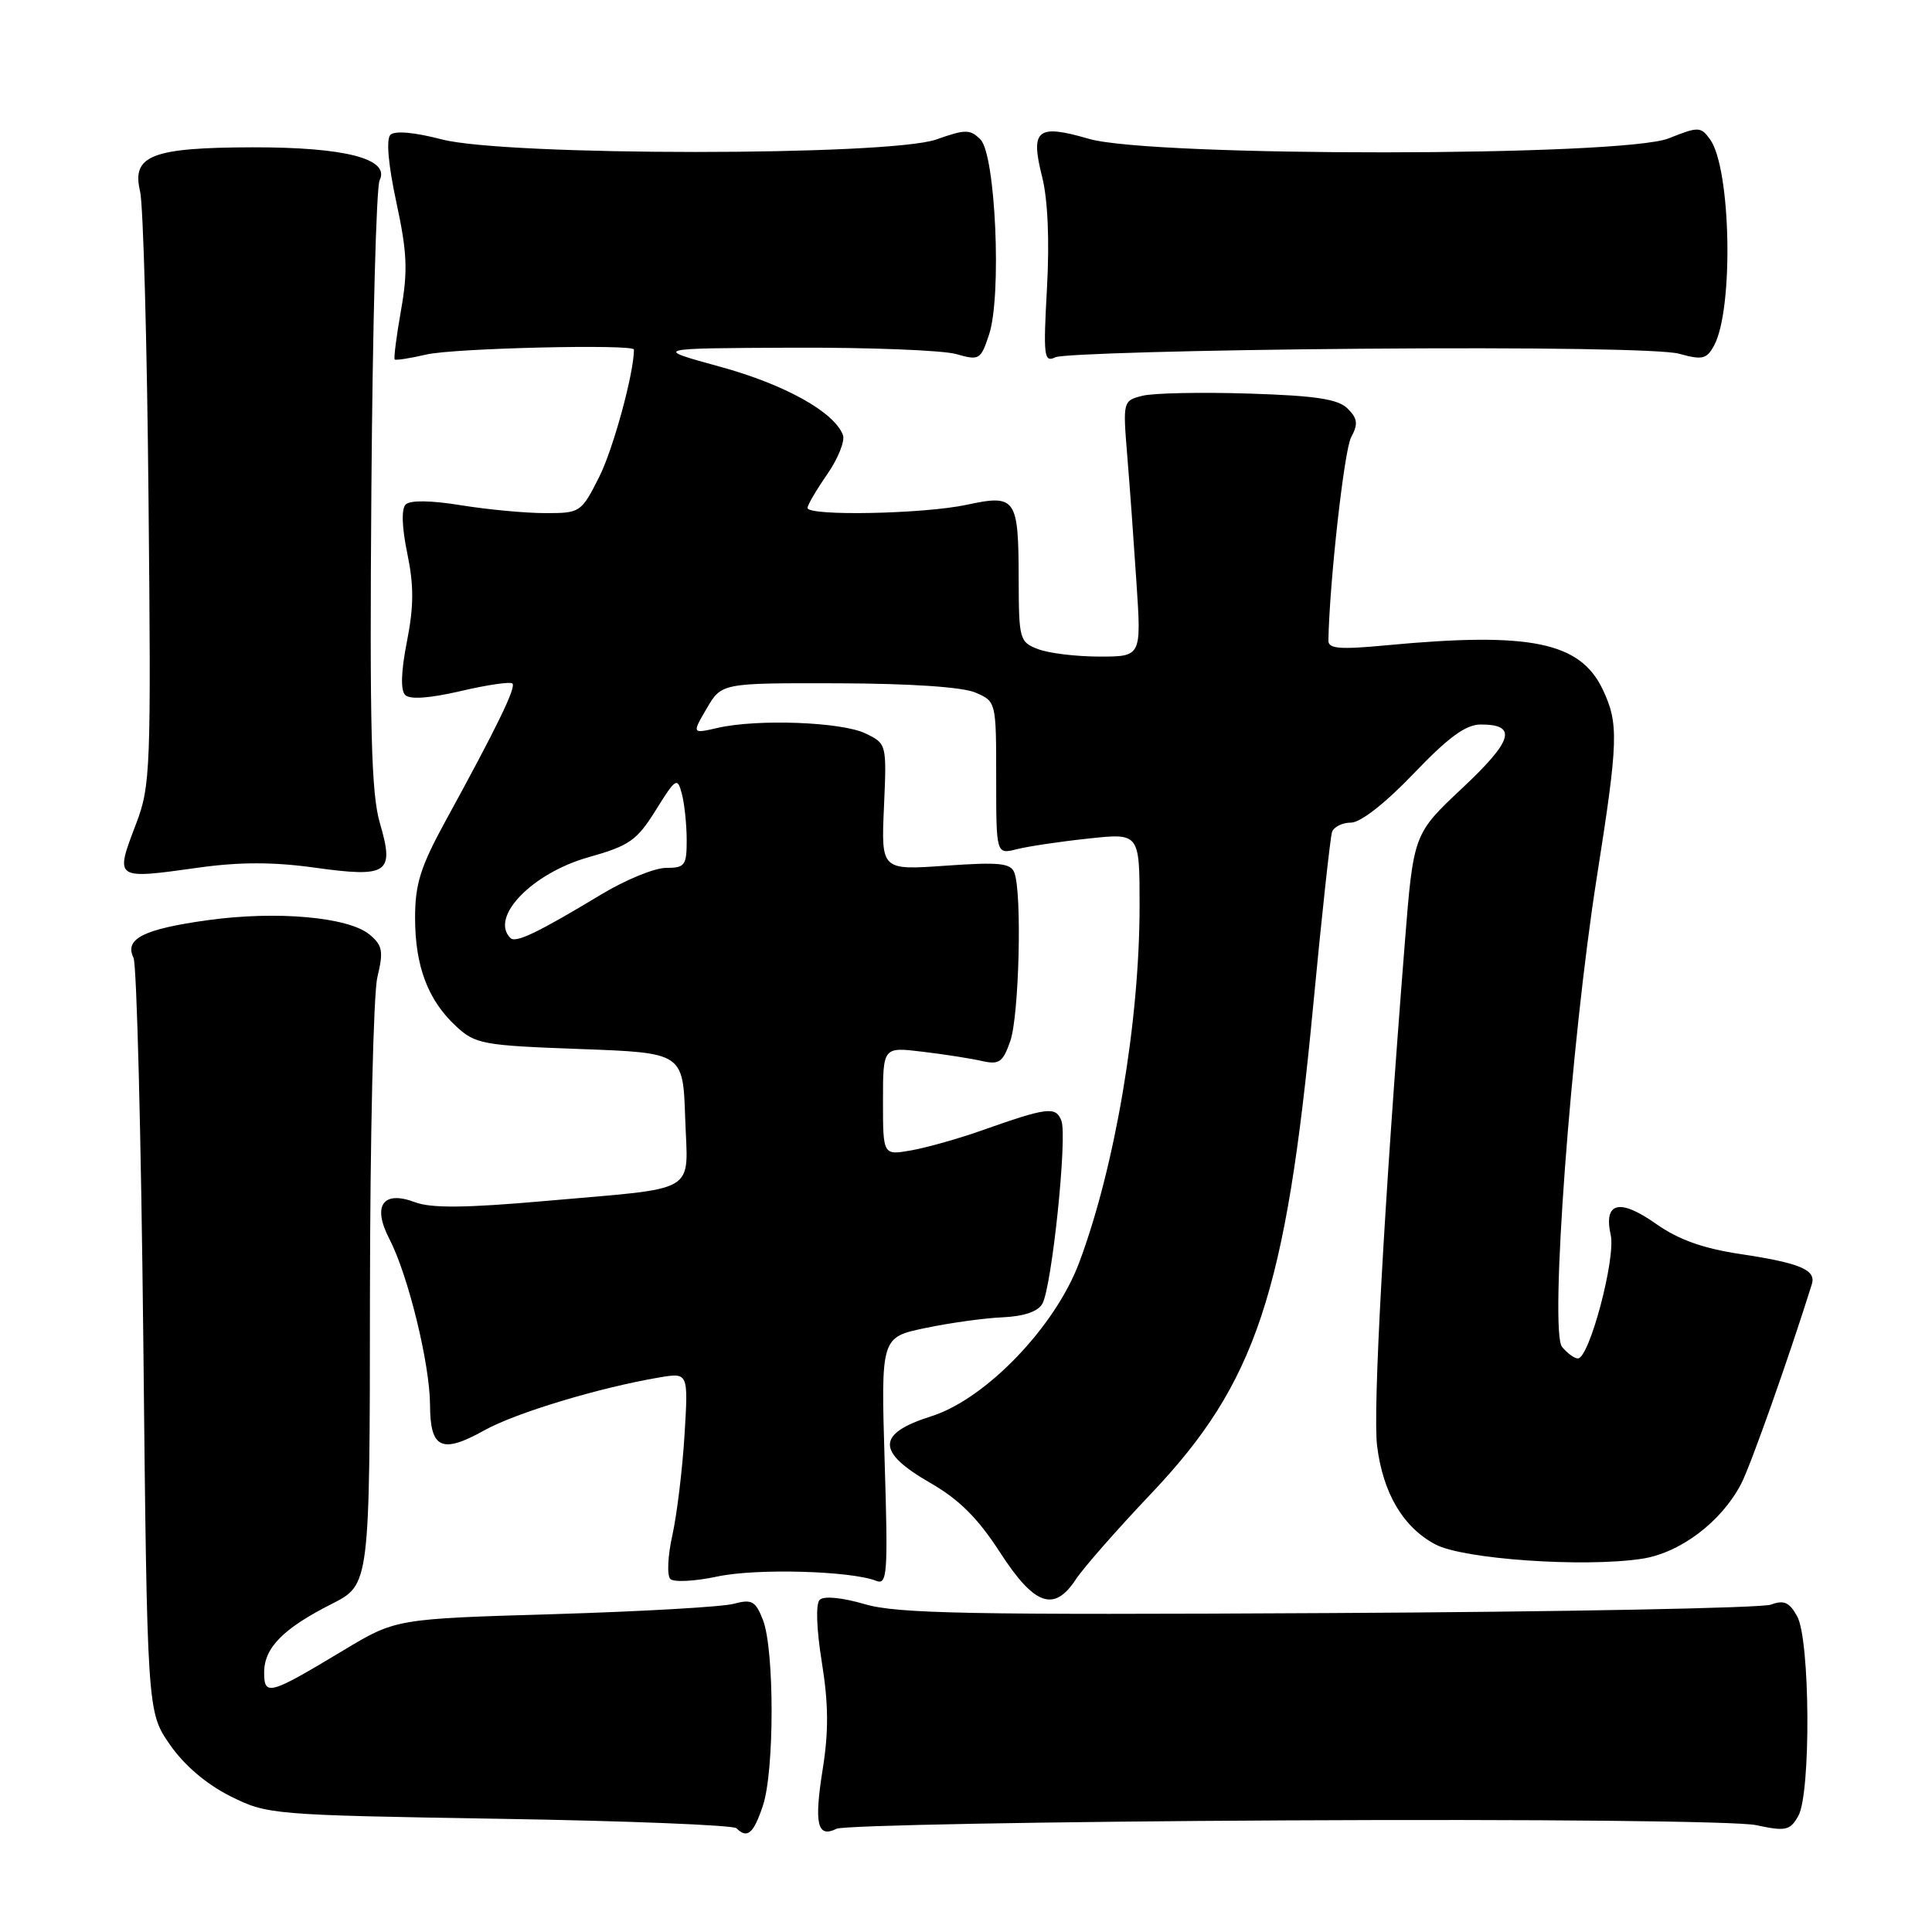 <?xml version="1.0" encoding="UTF-8" standalone="no"?>
<!DOCTYPE svg PUBLIC "-//W3C//DTD SVG 1.1//EN" "http://www.w3.org/Graphics/SVG/1.1/DTD/svg11.dtd" >
<svg xmlns="http://www.w3.org/2000/svg" xmlns:xlink="http://www.w3.org/1999/xlink" version="1.1" viewBox="0 0 256 256">
 <g >
 <path fill="currentColor"
d=" M 101.09 239.25 C 102.63 234.64 102.62 218.54 101.09 214.64 C 100.11 212.14 99.62 211.87 97.23 212.51 C 95.73 212.92 85.04 213.53 73.47 213.88 C 52.44 214.50 52.44 214.50 45.47 218.70 C 35.70 224.58 35.00 224.78 35.00 221.61 C 35.00 218.34 37.53 215.78 43.97 212.52 C 49.00 209.97 49.00 209.97 49.02 171.73 C 49.04 150.70 49.48 131.70 50.00 129.50 C 50.83 126.05 50.69 125.27 48.99 123.85 C 46.20 121.51 36.68 120.66 27.51 121.93 C 18.98 123.12 16.46 124.40 17.69 126.91 C 18.12 127.78 18.70 150.62 18.99 177.67 C 19.50 226.83 19.50 226.83 22.51 231.17 C 24.41 233.91 27.34 236.41 30.51 238.00 C 35.43 240.45 35.96 240.50 66.17 241.00 C 83.04 241.27 97.17 241.84 97.58 242.25 C 99.02 243.69 99.85 242.97 101.09 239.25 Z  M 170.41 241.21 C 203.62 241.04 230.19 241.31 232.69 241.84 C 236.62 242.68 237.18 242.56 238.28 240.63 C 239.97 237.67 239.86 217.27 238.13 214.16 C 237.10 212.30 236.37 211.98 234.66 212.62 C 233.47 213.07 207.11 213.58 176.08 213.74 C 128.47 214.00 118.86 213.82 114.59 212.56 C 111.56 211.68 109.16 211.44 108.61 211.99 C 108.07 212.53 108.19 215.86 108.90 220.28 C 109.78 225.73 109.81 229.43 109.02 234.38 C 107.85 241.70 108.29 243.59 110.85 242.32 C 111.76 241.87 138.56 241.37 170.41 241.21 Z  M 142.55 209.28 C 143.53 207.78 148.04 202.64 152.58 197.86 C 166.43 183.25 170.38 171.35 173.98 133.50 C 175.13 121.40 176.27 110.94 176.50 110.25 C 176.74 109.56 177.87 109.00 179.02 109.00 C 180.28 109.00 183.56 106.43 187.32 102.50 C 191.94 97.67 194.23 96.00 196.21 96.00 C 201.10 96.00 200.49 98.11 193.79 104.40 C 187.29 110.50 187.29 110.50 186.14 125.00 C 183.38 159.90 181.90 186.88 182.47 191.57 C 183.25 197.86 185.92 202.38 190.21 204.65 C 193.90 206.60 209.80 207.71 217.53 206.55 C 222.63 205.78 228.08 201.67 230.72 196.60 C 231.98 194.17 237.05 179.84 240.08 170.16 C 240.67 168.26 238.53 167.36 230.56 166.16 C 225.65 165.42 222.39 164.25 219.44 162.17 C 214.59 158.75 212.46 159.28 213.43 163.66 C 214.11 166.76 210.59 180.00 209.08 180.00 C 208.62 180.00 207.67 179.31 206.98 178.47 C 205.30 176.46 208.15 138.01 211.59 116.22 C 214.44 98.13 214.51 95.88 212.37 91.36 C 209.38 85.06 202.76 83.71 183.75 85.50 C 177.50 86.09 176.00 85.97 176.02 84.87 C 176.16 77.17 178.11 59.66 179.03 57.95 C 179.98 56.18 179.89 55.46 178.57 54.14 C 177.30 52.88 174.38 52.43 165.47 52.15 C 159.16 51.95 152.82 52.08 151.39 52.44 C 148.80 53.09 148.78 53.17 149.36 60.30 C 149.69 64.26 150.24 71.89 150.59 77.25 C 151.24 87.00 151.24 87.00 145.68 87.00 C 142.63 87.00 138.98 86.56 137.57 86.02 C 135.10 85.09 135.00 84.73 134.98 76.77 C 134.96 65.96 134.63 65.48 128.07 66.89 C 122.39 68.11 107.00 68.41 107.00 67.30 C 107.00 66.92 108.18 64.91 109.62 62.83 C 111.06 60.75 111.99 58.41 111.69 57.63 C 110.52 54.58 103.97 50.94 95.44 48.60 C 86.50 46.15 86.50 46.15 105.01 46.07 C 115.19 46.03 124.95 46.41 126.71 46.92 C 129.76 47.79 129.95 47.68 131.06 44.32 C 132.75 39.21 131.92 20.49 129.92 18.49 C 128.54 17.11 127.94 17.11 124.07 18.48 C 117.78 20.69 67.06 20.69 58.54 18.47 C 54.89 17.52 52.31 17.29 51.73 17.87 C 51.15 18.45 51.45 21.84 52.52 26.81 C 53.95 33.44 54.06 35.88 53.14 41.09 C 52.53 44.54 52.15 47.49 52.30 47.63 C 52.44 47.77 54.34 47.48 56.53 46.97 C 60.13 46.13 84.00 45.57 84.00 46.32 C 84.00 49.45 81.24 59.56 79.39 63.21 C 77.01 67.92 76.88 68.00 72.23 67.99 C 69.63 67.99 64.62 67.52 61.10 66.95 C 57.10 66.30 54.34 66.26 53.75 66.85 C 53.17 67.43 53.25 69.88 53.97 73.34 C 54.85 77.59 54.84 80.34 53.92 85.01 C 53.14 88.95 53.06 91.46 53.69 92.09 C 54.31 92.71 56.91 92.53 61.04 91.57 C 64.54 90.75 67.63 90.30 67.90 90.57 C 68.41 91.08 65.82 96.40 59.01 108.83 C 55.72 114.85 55.00 117.14 55.00 121.61 C 55.00 128.03 56.71 132.55 60.45 136.00 C 62.99 138.35 63.98 138.53 76.83 139.00 C 90.50 139.50 90.50 139.50 90.79 148.13 C 91.13 158.37 92.92 157.31 72.20 159.14 C 61.67 160.07 57.13 160.11 54.99 159.30 C 50.73 157.69 49.30 159.75 51.60 164.18 C 54.08 168.96 56.96 180.73 56.98 186.14 C 57.00 191.98 58.52 192.68 64.21 189.51 C 68.36 187.20 79.43 183.86 87.36 182.52 C 91.21 181.87 91.21 181.87 90.70 190.18 C 90.42 194.76 89.69 200.72 89.09 203.44 C 88.48 206.16 88.36 208.76 88.82 209.22 C 89.28 209.68 92.08 209.53 95.04 208.90 C 100.19 207.79 112.72 208.14 116.11 209.47 C 117.57 210.05 117.68 208.51 117.22 193.65 C 116.73 177.20 116.73 177.20 122.61 175.97 C 125.85 175.29 130.46 174.65 132.86 174.55 C 135.68 174.42 137.54 173.79 138.12 172.75 C 139.38 170.49 141.45 150.61 140.64 148.50 C 139.90 146.57 138.80 146.71 130.00 149.82 C 126.97 150.89 122.81 152.06 120.75 152.43 C 117.00 153.09 117.00 153.09 117.00 145.91 C 117.00 138.72 117.00 138.72 122.25 139.36 C 125.14 139.70 128.68 140.26 130.12 140.59 C 132.40 141.10 132.89 140.76 133.87 137.94 C 135.04 134.58 135.44 118.31 134.41 115.64 C 133.93 114.36 132.40 114.21 125.29 114.71 C 116.76 115.31 116.76 115.31 117.13 106.93 C 117.50 98.56 117.49 98.54 114.67 97.18 C 111.52 95.66 100.35 95.24 95.09 96.45 C 91.68 97.23 91.68 97.23 93.65 93.86 C 95.62 90.50 95.62 90.50 111.06 90.54 C 120.63 90.57 127.54 91.03 129.25 91.77 C 131.99 92.95 132.00 92.98 132.00 103.08 C 132.00 113.22 132.00 113.22 134.75 112.52 C 136.26 112.14 140.54 111.50 144.25 111.11 C 151.00 110.38 151.00 110.38 151.00 120.01 C 151.00 135.41 147.75 154.61 142.99 167.32 C 139.79 175.84 130.60 185.39 123.41 187.66 C 116.13 189.96 116.09 192.37 123.28 196.50 C 127.08 198.68 129.59 201.18 132.50 205.69 C 137.06 212.74 139.67 213.67 142.55 209.28 Z  M 26.43 114.95 C 31.75 114.21 36.27 114.21 41.64 114.96 C 51.43 116.32 52.29 115.74 50.34 109.08 C 49.19 105.15 48.97 96.67 49.21 64.86 C 49.37 43.21 49.86 24.78 50.30 23.89 C 51.72 21.05 45.76 19.50 33.50 19.52 C 20.11 19.55 17.42 20.60 18.56 25.34 C 18.98 27.08 19.49 45.46 19.68 66.18 C 20.03 101.84 19.94 104.14 18.06 109.08 C 15.20 116.61 15.08 116.53 26.43 114.95 Z  M 180.23 46.21 C 203.37 46.02 220.37 46.28 222.48 46.87 C 225.59 47.73 226.15 47.59 227.14 45.75 C 229.74 40.88 229.36 22.25 226.58 18.45 C 225.36 16.77 225.05 16.76 221.12 18.33 C 215.04 20.77 152.63 20.82 144.30 18.40 C 137.42 16.40 136.50 17.14 138.09 23.44 C 138.84 26.41 139.08 31.89 138.73 38.16 C 138.23 47.23 138.33 48.07 139.84 47.34 C 140.75 46.89 158.93 46.38 180.23 46.21 Z  M 67.63 124.29 C 64.86 121.53 70.52 115.68 78.01 113.58 C 83.40 112.06 84.39 111.37 86.90 107.34 C 89.54 103.10 89.76 102.96 90.34 105.15 C 90.69 106.44 90.98 109.19 90.99 111.25 C 91.00 114.68 90.76 115.00 88.25 115.00 C 86.74 115.00 82.89 116.58 79.70 118.50 C 71.24 123.60 68.33 125.00 67.63 124.29 Z "/>
</g>
</svg>